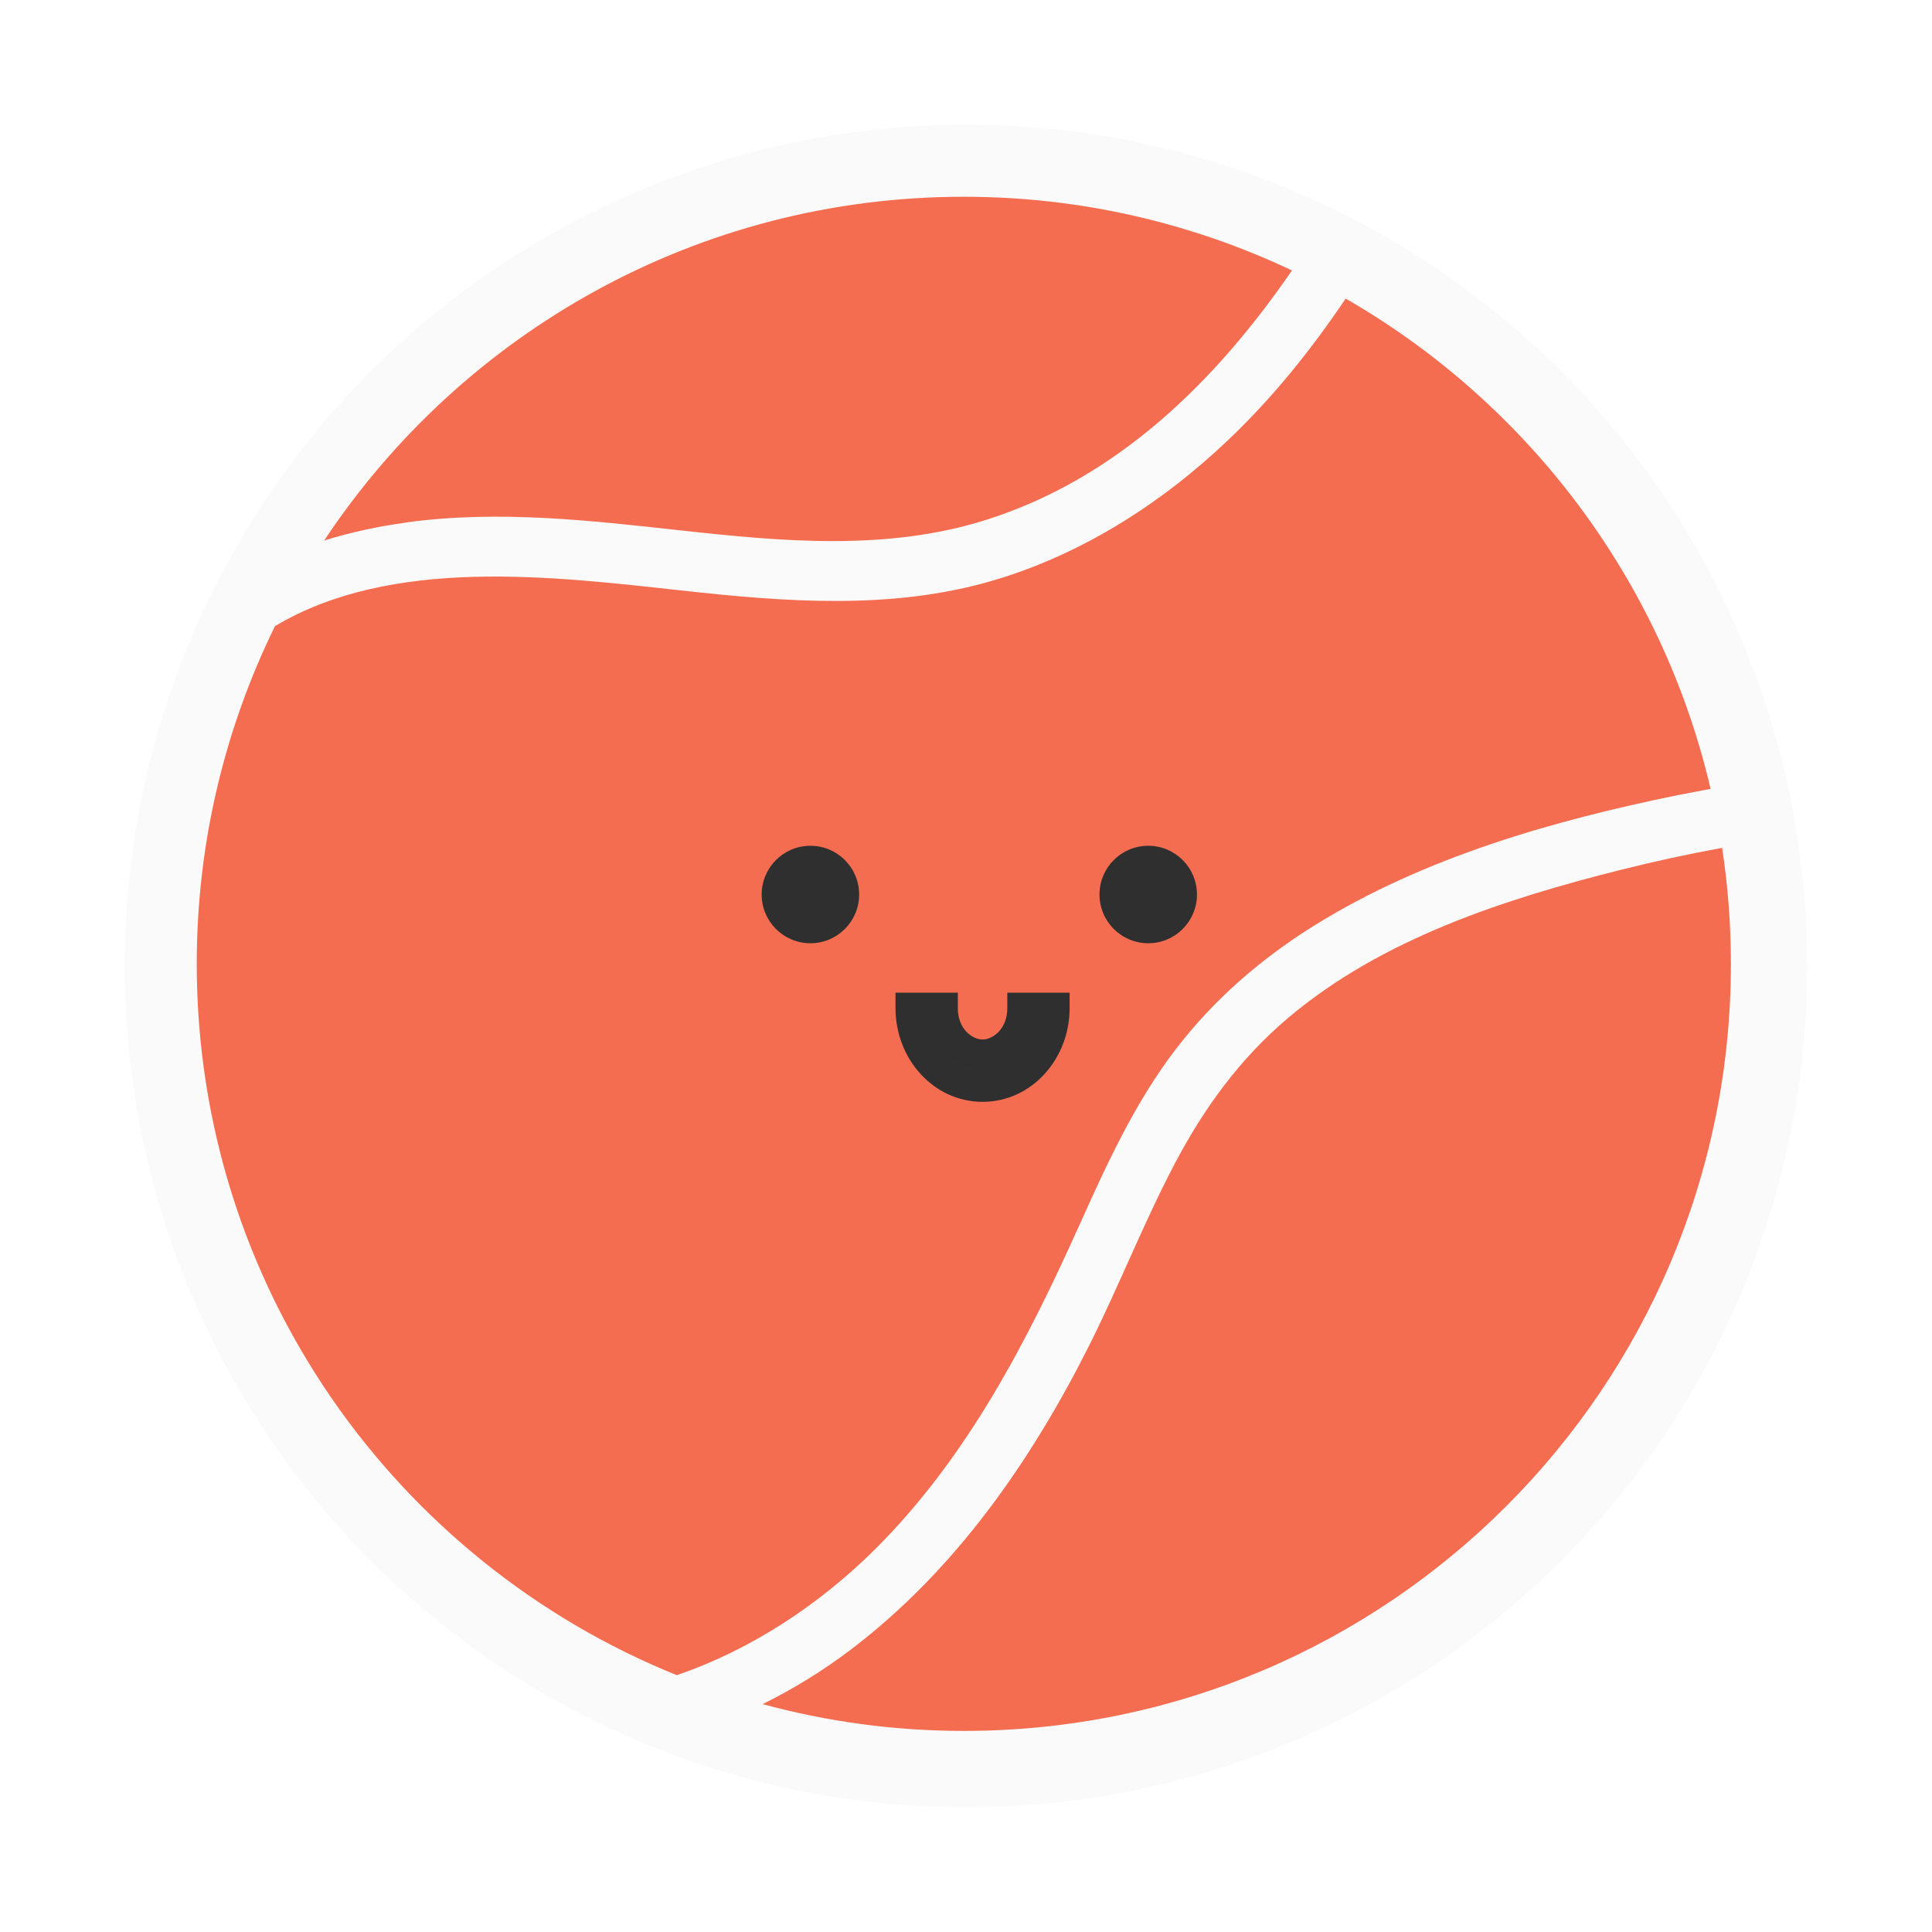 <svg width="62" height="62" viewBox="0 0 62 62" fill="none" xmlns="http://www.w3.org/2000/svg">
<g filter="url(#filter0_d_1500_1550)">
<rect width="54" height="54" transform="translate(4)"/>
<circle cx="31" cy="27" r="27" fill="#FAFAFA"/>
<path d="M28.084 45.716C31.05 42.761 32.967 39.039 34.664 35.259C35.532 33.327 36.423 31.386 37.715 29.693C38.945 28.081 40.477 26.754 42.201 25.686C45.703 23.514 49.838 22.334 53.846 21.516C54.197 21.447 54.544 21.381 54.895 21.315C53.325 14.592 49.009 8.934 43.184 5.582C42.081 7.221 40.843 8.764 39.408 10.126C37.271 12.159 34.706 13.794 31.864 14.631C28.601 15.588 25.179 15.314 21.851 14.947C17.696 14.492 12.57 13.86 8.825 16.093C7.22 19.364 6.314 23.04 6.314 26.931C6.314 37.269 12.69 46.113 21.719 49.758C24.115 48.94 26.317 47.474 28.084 45.716Z" fill="#F56D50"/>
<path d="M13.026 12.767C15.98 12.362 18.904 12.698 21.851 13.022C25.114 13.381 28.47 13.689 31.652 12.682C35.856 11.348 39.007 8.247 41.461 4.679C38.267 3.167 34.699 2.314 30.93 2.314C22.356 2.314 14.812 6.7 10.403 13.346C11.259 13.08 12.139 12.891 13.026 12.771V12.767Z" fill="#F56D50"/>
<path d="M52.056 23.903C48.295 24.848 44.357 26.117 41.345 28.659C39.794 29.967 38.637 31.56 37.696 33.349C36.701 35.243 35.922 37.241 34.965 39.154C33.098 42.877 30.664 46.383 27.32 48.925C26.429 49.603 25.473 50.194 24.474 50.687C26.533 51.247 28.693 51.547 30.93 51.547C44.523 51.547 55.547 40.528 55.547 26.931C55.547 25.666 55.45 24.424 55.265 23.209C54.185 23.406 53.117 23.637 52.06 23.903H52.056Z" fill="#F56D50"/>
<circle cx="26.007" cy="24.706" r="1.564" fill="#2F2F2F"/>
<circle cx="36.848" cy="24.706" r="1.564" fill="#2F2F2F"/>
<path d="M29.238 28.356V27.856H28.738L28.738 28.356L29.238 28.356ZM33.825 28.356H34.325V27.856H33.825V28.356ZM32.825 28.356V27.856H32.325V28.356H32.825ZM30.238 28.356H30.738V27.856H30.238V28.356ZM28.738 28.356C28.738 28.357 28.738 28.357 28.738 28.357H29.738C29.738 28.357 29.738 28.357 29.738 28.357L28.738 28.356ZM28.738 28.357C28.738 29.974 29.949 31.359 31.532 31.359V30.359C30.581 30.359 29.738 29.505 29.738 28.357H28.738ZM31.532 31.359C33.114 31.359 34.325 29.974 34.325 28.357H33.325C33.325 29.505 32.482 30.359 31.532 30.359V31.359ZM34.325 28.357C34.325 28.357 34.325 28.357 34.325 28.357C34.325 28.357 34.325 28.357 34.325 28.357C34.325 28.357 34.325 28.357 34.325 28.357C34.325 28.357 34.325 28.357 34.325 28.357C34.325 28.357 34.325 28.357 34.325 28.357C34.325 28.357 34.325 28.357 34.325 28.357C34.325 28.357 34.325 28.357 34.325 28.357C34.325 28.357 34.325 28.357 34.325 28.357C34.325 28.357 34.325 28.357 34.325 28.357C34.325 28.357 34.325 28.357 34.325 28.357C34.325 28.357 34.325 28.357 34.325 28.357C34.325 28.357 34.325 28.357 34.325 28.357C34.325 28.357 34.325 28.357 34.325 28.357C34.325 28.357 34.325 28.357 34.325 28.357C34.325 28.357 34.325 28.357 34.325 28.357C34.325 28.357 34.325 28.357 34.325 28.357C34.325 28.357 34.325 28.357 34.325 28.357C34.325 28.357 34.325 28.357 34.325 28.357C34.325 28.357 34.325 28.357 34.325 28.357C34.325 28.357 34.325 28.357 34.325 28.357C34.325 28.357 34.325 28.357 34.325 28.357C34.325 28.357 34.325 28.357 34.325 28.357C34.325 28.357 34.325 28.357 34.325 28.357C34.325 28.357 34.325 28.357 34.325 28.357C34.325 28.357 34.325 28.357 34.325 28.357C34.325 28.357 34.325 28.357 34.325 28.357C34.325 28.357 34.325 28.357 34.325 28.357C34.325 28.357 34.325 28.357 34.325 28.357C34.325 28.357 34.325 28.357 34.325 28.357C34.325 28.357 34.325 28.357 34.325 28.357C34.325 28.357 34.325 28.357 34.325 28.357C34.325 28.357 34.325 28.357 34.325 28.357C34.325 28.357 34.325 28.357 34.325 28.357C34.325 28.357 34.325 28.357 34.325 28.357C34.325 28.357 34.325 28.357 34.325 28.357C34.325 28.357 34.325 28.357 34.325 28.357C34.325 28.357 34.325 28.357 34.325 28.357C34.325 28.357 34.325 28.357 34.325 28.357C34.325 28.357 34.325 28.357 34.325 28.357C34.325 28.357 34.325 28.357 34.325 28.357C34.325 28.357 34.325 28.357 34.325 28.357C34.325 28.357 34.325 28.357 34.325 28.357C34.325 28.357 34.325 28.357 34.325 28.357C34.325 28.357 34.325 28.357 34.325 28.357C34.325 28.357 34.325 28.357 34.325 28.357C34.325 28.357 34.325 28.357 34.325 28.357C34.325 28.357 34.325 28.357 34.325 28.357C34.325 28.357 34.325 28.357 34.325 28.357C34.325 28.357 34.325 28.357 34.325 28.357C34.325 28.357 34.325 28.357 34.325 28.357C34.325 28.357 34.325 28.357 34.325 28.357C34.325 28.357 34.325 28.357 34.325 28.357C34.325 28.357 34.325 28.357 34.325 28.357C34.325 28.357 34.325 28.357 34.325 28.357C34.325 28.357 34.325 28.357 34.325 28.357C34.325 28.357 34.325 28.357 34.325 28.357C34.325 28.357 34.325 28.357 34.325 28.357C34.325 28.357 34.325 28.357 34.325 28.357C34.325 28.357 34.325 28.357 34.325 28.357C34.325 28.357 34.325 28.357 34.325 28.357C34.325 28.357 34.325 28.357 34.325 28.357C34.325 28.357 34.325 28.357 34.325 28.357C34.325 28.357 34.325 28.357 34.325 28.357C34.325 28.357 34.325 28.357 34.325 28.357C34.325 28.357 34.325 28.357 34.325 28.357C34.325 28.357 34.325 28.357 34.325 28.357C34.325 28.357 34.325 28.357 34.325 28.357C34.325 28.357 34.325 28.357 34.325 28.357C34.325 28.357 34.325 28.357 34.325 28.357C34.325 28.357 34.325 28.357 34.325 28.357C34.325 28.357 34.325 28.357 34.325 28.357C34.325 28.357 34.325 28.357 34.325 28.357C34.325 28.357 34.325 28.357 34.325 28.357C34.325 28.357 34.325 28.357 34.325 28.357C34.325 28.357 34.325 28.357 34.325 28.357C34.325 28.357 34.325 28.357 34.325 28.357C34.325 28.357 34.325 28.357 34.325 28.357C34.325 28.357 34.325 28.357 34.325 28.357C34.325 28.357 34.325 28.357 34.325 28.357C34.325 28.357 34.325 28.357 34.325 28.357C34.325 28.357 34.325 28.357 34.325 28.357C34.325 28.357 34.325 28.357 34.325 28.357C34.325 28.357 34.325 28.357 34.325 28.357C34.325 28.357 34.325 28.357 34.325 28.357C34.325 28.357 34.325 28.357 34.325 28.357C34.325 28.357 34.325 28.357 34.325 28.357C34.325 28.357 34.325 28.357 34.325 28.357C34.325 28.357 34.325 28.357 34.325 28.357C34.325 28.357 34.325 28.357 34.325 28.357C34.325 28.357 34.325 28.357 34.325 28.357C34.325 28.357 34.325 28.357 34.325 28.357C34.325 28.357 34.325 28.357 34.325 28.357C34.325 28.357 34.325 28.357 34.325 28.357C34.325 28.357 34.325 28.357 34.325 28.357C34.325 28.357 34.325 28.357 34.325 28.357C34.325 28.357 34.325 28.357 34.325 28.357C34.325 28.357 34.325 28.357 34.325 28.357C34.325 28.357 34.325 28.357 34.325 28.357C34.325 28.357 34.325 28.357 34.325 28.357C34.325 28.357 34.325 28.357 34.325 28.357C34.325 28.357 34.325 28.357 34.325 28.357C34.325 28.357 34.325 28.357 34.325 28.357C34.325 28.357 34.325 28.357 34.325 28.357C34.325 28.357 34.325 28.357 34.325 28.357C34.325 28.357 34.325 28.357 34.325 28.357C34.325 28.357 34.325 28.357 34.325 28.357C34.325 28.357 34.325 28.357 34.325 28.357C34.325 28.357 34.325 28.357 34.325 28.357C34.325 28.357 34.325 28.357 34.325 28.357C34.325 28.357 34.325 28.357 34.325 28.357C34.325 28.357 34.325 28.357 34.325 28.357C34.325 28.357 34.325 28.357 34.325 28.357C34.325 28.357 34.325 28.357 34.325 28.357C34.325 28.357 34.325 28.357 34.325 28.357C34.325 28.357 34.325 28.357 34.325 28.357C34.325 28.357 34.325 28.357 34.325 28.357C34.325 28.357 34.325 28.357 34.325 28.357C34.325 28.357 34.325 28.357 34.325 28.357C34.325 28.357 34.325 28.357 34.325 28.357C34.325 28.357 34.325 28.357 34.325 28.357C34.325 28.357 34.325 28.357 34.325 28.357C34.325 28.357 34.325 28.357 34.325 28.357C34.325 28.357 34.325 28.357 34.325 28.357C34.325 28.357 34.325 28.357 34.325 28.357C34.325 28.357 34.325 28.357 34.325 28.357C34.325 28.357 34.325 28.357 34.325 28.357C34.325 28.357 34.325 28.357 34.325 28.357C34.325 28.357 34.325 28.357 34.325 28.357C34.325 28.357 34.325 28.357 34.325 28.357C34.325 28.357 34.325 28.357 34.325 28.357C34.325 28.357 34.325 28.357 34.325 28.357C34.325 28.357 34.325 28.357 34.325 28.357C34.325 28.357 34.325 28.357 34.325 28.357C34.325 28.357 34.325 28.357 34.325 28.357C34.325 28.357 34.325 28.357 34.325 28.357C34.325 28.357 34.325 28.357 34.325 28.357C34.325 28.357 34.325 28.357 34.325 28.357C34.325 28.357 34.325 28.357 34.325 28.357C34.325 28.357 34.325 28.357 34.325 28.357C34.325 28.357 34.325 28.357 34.325 28.357C34.325 28.357 34.325 28.357 34.325 28.357C34.325 28.357 34.325 28.357 34.325 28.357C34.325 28.357 34.325 28.357 34.325 28.357C34.325 28.357 34.325 28.357 34.325 28.357C34.325 28.357 34.325 28.357 34.325 28.357C34.325 28.357 34.325 28.357 34.325 28.357C34.325 28.357 34.325 28.357 34.325 28.357C34.325 28.357 34.325 28.357 34.325 28.357C34.325 28.357 34.325 28.357 34.325 28.357C34.325 28.357 34.325 28.357 34.325 28.357C34.325 28.357 34.325 28.357 34.325 28.357C34.325 28.357 34.325 28.357 34.325 28.357C34.325 28.357 34.325 28.357 34.325 28.357C34.325 28.357 34.325 28.357 34.325 28.357C34.325 28.357 34.325 28.357 34.325 28.357C34.325 28.357 34.325 28.357 34.325 28.357C34.325 28.357 34.325 28.357 34.325 28.357C34.325 28.357 34.325 28.357 34.325 28.357C34.325 28.357 34.325 28.357 34.325 28.357C34.325 28.357 34.325 28.357 34.325 28.357C34.325 28.357 34.325 28.357 34.325 28.357C34.325 28.357 34.325 28.357 34.325 28.357C34.325 28.357 34.325 28.357 34.325 28.357C34.325 28.357 34.325 28.357 34.325 28.357C34.325 28.357 34.325 28.357 34.325 28.357C34.325 28.357 34.325 28.357 34.325 28.357C34.325 28.357 34.325 28.357 34.325 28.357C34.325 28.357 34.325 28.357 34.325 28.357C34.325 28.357 34.325 28.357 34.325 28.357C34.325 28.357 34.325 28.357 34.325 28.357C34.325 28.357 34.325 28.357 34.325 28.357C34.325 28.357 34.325 28.357 34.325 28.357C34.325 28.357 34.325 28.357 34.325 28.357C34.325 28.357 34.325 28.357 34.325 28.357C34.325 28.357 34.325 28.357 34.325 28.357C34.325 28.357 34.325 28.357 34.325 28.357C34.325 28.357 34.325 28.357 34.325 28.357C34.325 28.357 34.325 28.357 34.325 28.357C34.325 28.357 34.325 28.357 34.325 28.357C34.325 28.357 34.325 28.357 34.325 28.357C34.325 28.357 34.325 28.357 34.325 28.357C34.325 28.357 34.325 28.357 34.325 28.357C34.325 28.357 34.325 28.357 34.325 28.357C34.325 28.357 34.325 28.357 34.325 28.357C34.325 28.357 34.325 28.357 34.325 28.357C34.325 28.357 34.325 28.357 34.325 28.357C34.325 28.357 34.325 28.357 34.325 28.357C34.325 28.357 34.325 28.357 34.325 28.357C34.325 28.357 34.325 28.357 34.325 28.357C34.325 28.357 34.325 28.357 34.325 28.357C34.325 28.357 34.325 28.357 34.325 28.357C34.325 28.357 34.325 28.357 34.325 28.357C34.325 28.357 34.325 28.357 34.325 28.357C34.325 28.357 34.325 28.357 34.325 28.357C34.325 28.357 34.325 28.357 34.325 28.357C34.325 28.357 34.325 28.357 34.325 28.357C34.325 28.357 34.325 28.357 34.325 28.357C34.325 28.357 34.325 28.357 34.325 28.357C34.325 28.357 34.325 28.357 34.325 28.357C34.325 28.357 34.325 28.357 34.325 28.357C34.325 28.357 34.325 28.357 34.325 28.357C34.325 28.357 34.325 28.357 34.325 28.357C34.325 28.357 34.325 28.357 34.325 28.357C34.325 28.357 34.325 28.357 34.325 28.357C34.325 28.357 34.325 28.357 34.325 28.357C34.325 28.357 34.325 28.357 34.325 28.357C34.325 28.357 34.325 28.357 34.325 28.357C34.325 28.357 34.325 28.357 34.325 28.357C34.325 28.357 34.325 28.357 34.325 28.357C34.325 28.357 34.325 28.357 34.325 28.357C34.325 28.357 34.325 28.357 34.325 28.357C34.325 28.357 34.325 28.357 34.325 28.357C34.325 28.357 34.325 28.357 34.325 28.357C34.325 28.357 34.325 28.357 34.325 28.357C34.325 28.357 34.325 28.357 34.325 28.357C34.325 28.357 34.325 28.357 34.325 28.357C34.325 28.357 34.325 28.357 34.325 28.357C34.325 28.357 34.325 28.357 34.325 28.357C34.325 28.357 34.325 28.357 34.325 28.357C34.325 28.357 34.325 28.357 34.325 28.357C34.325 28.357 34.325 28.357 34.325 28.357C34.325 28.357 34.325 28.357 34.325 28.357C34.325 28.357 34.325 28.357 34.325 28.357C34.325 28.357 34.325 28.357 34.325 28.357C34.325 28.357 34.325 28.357 34.325 28.357C34.325 28.357 34.325 28.357 34.325 28.357C34.325 28.357 34.325 28.357 34.325 28.357C34.325 28.357 34.325 28.357 34.325 28.357C34.325 28.357 34.325 28.357 34.325 28.357C34.325 28.357 34.325 28.357 34.325 28.357C34.325 28.357 34.325 28.357 34.325 28.357C34.325 28.357 34.325 28.357 34.325 28.357C34.325 28.357 34.325 28.357 34.325 28.357C34.325 28.357 34.325 28.357 34.325 28.357C34.325 28.357 34.325 28.357 34.325 28.357C34.325 28.357 34.325 28.357 34.325 28.357C34.325 28.357 34.325 28.357 34.325 28.357C34.325 28.357 34.325 28.357 34.325 28.357C34.325 28.357 34.325 28.357 34.325 28.357C34.325 28.357 34.325 28.357 34.325 28.357C34.325 28.357 34.325 28.357 34.325 28.357C34.325 28.357 34.325 28.357 34.325 28.357C34.325 28.357 34.325 28.357 34.325 28.357C34.325 28.357 34.325 28.357 34.325 28.357C34.325 28.357 34.325 28.357 34.325 28.357C34.325 28.357 34.325 28.357 34.325 28.357C34.325 28.357 34.325 28.357 34.325 28.357C34.325 28.357 34.325 28.357 34.325 28.357C34.325 28.357 34.325 28.357 34.325 28.357C34.325 28.357 34.325 28.357 34.325 28.357C34.325 28.357 34.325 28.357 34.325 28.357C34.325 28.357 34.325 28.357 34.325 28.357C34.325 28.357 34.325 28.357 34.325 28.357C34.325 28.357 34.325 28.357 34.325 28.357C34.325 28.357 34.325 28.357 34.325 28.357C34.325 28.357 34.325 28.357 34.325 28.357C34.325 28.357 34.325 28.357 34.325 28.357C34.325 28.357 34.325 28.357 34.325 28.357C34.325 28.357 34.325 28.357 34.325 28.357C34.325 28.357 34.325 28.357 34.325 28.357C34.325 28.357 34.325 28.357 34.325 28.357C34.325 28.357 34.325 28.357 34.325 28.357C34.325 28.357 34.325 28.357 34.325 28.357C34.325 28.357 34.325 28.357 34.325 28.357C34.325 28.357 34.325 28.357 34.325 28.357C34.325 28.357 34.325 28.357 34.325 28.357C34.325 28.357 34.325 28.357 34.325 28.357C34.325 28.357 34.325 28.357 34.325 28.357C34.325 28.357 34.325 28.357 34.325 28.357C34.325 28.357 34.325 28.357 34.325 28.357C34.325 28.357 34.325 28.357 34.325 28.357C34.325 28.357 34.325 28.357 34.325 28.357C34.325 28.357 34.325 28.357 34.325 28.357C34.325 28.357 34.325 28.357 34.325 28.357C34.325 28.357 34.325 28.357 34.325 28.357C34.325 28.357 34.325 28.357 34.325 28.357C34.325 28.357 34.325 28.357 34.325 28.357C34.325 28.357 34.325 28.357 34.325 28.357C34.325 28.357 34.325 28.357 34.325 28.357C34.325 28.357 34.325 28.357 34.325 28.357C34.325 28.357 34.325 28.357 34.325 28.357C34.325 28.357 34.325 28.357 34.325 28.357C34.325 28.357 34.325 28.357 34.325 28.357C34.325 28.357 34.325 28.357 34.325 28.357C34.325 28.357 34.325 28.357 34.325 28.357C34.325 28.357 34.325 28.357 34.325 28.357C34.325 28.357 34.325 28.357 34.325 28.357C34.325 28.357 34.325 28.357 34.325 28.357C34.325 28.357 34.325 28.357 34.325 28.357C34.325 28.357 34.325 28.357 34.325 28.357C34.325 28.357 34.325 28.357 34.325 28.357C34.325 28.357 34.325 28.357 34.325 28.357C34.325 28.357 34.325 28.357 34.325 28.357C34.325 28.357 34.325 28.357 34.325 28.357C34.325 28.357 34.325 28.357 34.325 28.357C34.325 28.357 34.325 28.357 34.325 28.357C34.325 28.357 34.325 28.357 34.325 28.357C34.325 28.357 34.325 28.357 34.325 28.357C34.325 28.357 34.325 28.357 34.325 28.357C34.325 28.357 34.325 28.357 34.325 28.357C34.325 28.357 34.325 28.357 34.325 28.357C34.325 28.357 34.325 28.357 34.325 28.357C34.325 28.357 34.325 28.357 34.325 28.357C34.325 28.357 34.325 28.357 34.325 28.357C34.325 28.357 34.325 28.357 34.325 28.357C34.325 28.357 34.325 28.357 34.325 28.357C34.325 28.357 34.325 28.357 34.325 28.357C34.325 28.357 34.325 28.357 34.325 28.357C34.325 28.357 34.325 28.357 34.325 28.357C34.325 28.357 34.325 28.357 34.325 28.357C34.325 28.357 34.325 28.357 34.325 28.357C34.325 28.357 34.325 28.357 34.325 28.357C34.325 28.357 34.325 28.357 34.325 28.357C34.325 28.357 34.325 28.357 34.325 28.357C34.325 28.357 34.325 28.357 34.325 28.357C34.325 28.357 34.325 28.357 34.325 28.357C34.325 28.357 34.325 28.357 34.325 28.357C34.325 28.357 34.325 28.357 34.325 28.357C34.325 28.357 34.325 28.357 34.325 28.357C34.325 28.357 34.325 28.357 34.325 28.357C34.325 28.357 34.325 28.357 34.325 28.357C34.325 28.357 34.325 28.357 34.325 28.357C34.325 28.357 34.325 28.357 34.325 28.357C34.325 28.357 34.325 28.357 34.325 28.357C34.325 28.357 34.325 28.357 34.325 28.357C34.325 28.357 34.325 28.357 34.325 28.357C34.325 28.357 34.325 28.357 34.325 28.357C34.325 28.357 34.325 28.357 34.325 28.357C34.325 28.357 34.325 28.357 34.325 28.357C34.325 28.357 34.325 28.357 34.325 28.357C34.325 28.357 34.325 28.357 34.325 28.357C34.325 28.357 34.325 28.357 34.325 28.357C34.325 28.357 34.325 28.357 34.325 28.357C34.325 28.357 34.325 28.357 34.325 28.357C34.325 28.357 34.325 28.357 34.325 28.357C34.325 28.357 34.325 28.357 34.325 28.357C34.325 28.357 34.325 28.357 34.325 28.357C34.325 28.357 34.325 28.357 34.325 28.357C34.325 28.357 34.325 28.357 34.325 28.357C34.325 28.357 34.325 28.357 34.325 28.357C34.325 28.357 34.325 28.357 34.325 28.357C34.325 28.357 34.325 28.357 34.325 28.357C34.325 28.357 34.325 28.357 34.325 28.357C34.325 28.357 34.325 28.357 34.325 28.357C34.325 28.357 34.325 28.357 34.325 28.357C34.325 28.357 34.325 28.357 34.325 28.357C34.325 28.357 34.325 28.357 34.325 28.357C34.325 28.357 34.325 28.357 34.325 28.357C34.325 28.357 34.325 28.357 34.325 28.357C34.325 28.357 34.325 28.357 34.325 28.357C34.325 28.357 34.325 28.357 34.325 28.357C34.325 28.357 34.325 28.357 34.325 28.357C34.325 28.357 34.325 28.357 34.325 28.357C34.325 28.357 34.325 28.357 34.325 28.357C34.325 28.357 34.325 28.357 34.325 28.357C34.325 28.357 34.325 28.357 34.325 28.357C34.325 28.357 34.325 28.357 34.325 28.357C34.325 28.357 34.325 28.357 34.325 28.357C34.325 28.357 34.325 28.357 34.325 28.357C34.325 28.357 34.325 28.357 34.325 28.357C34.325 28.357 34.325 28.357 34.325 28.357C34.325 28.357 34.325 28.357 34.325 28.357C34.325 28.357 34.325 28.357 34.325 28.357C34.325 28.357 34.325 28.357 34.325 28.357C34.325 28.357 34.325 28.357 34.325 28.357C34.325 28.357 34.325 28.357 34.325 28.357C34.325 28.357 34.325 28.357 34.325 28.357C34.325 28.357 34.325 28.357 34.325 28.357C34.325 28.357 34.325 28.357 34.325 28.357C34.325 28.357 34.325 28.357 34.325 28.357C34.325 28.357 34.325 28.357 34.325 28.357C34.325 28.357 34.325 28.357 34.325 28.357C34.325 28.357 34.325 28.357 34.325 28.357C34.325 28.357 34.325 28.357 34.325 28.357C34.325 28.357 34.325 28.357 34.325 28.357C34.325 28.357 34.325 28.357 34.325 28.357C34.325 28.357 34.325 28.357 34.325 28.357C34.325 28.357 34.325 28.357 34.325 28.357C34.325 28.357 34.325 28.357 34.325 28.357C34.325 28.357 34.325 28.357 34.325 28.357C34.325 28.357 34.325 28.357 34.325 28.357C34.325 28.357 34.325 28.357 34.325 28.357C34.325 28.357 34.325 28.357 34.325 28.357C34.325 28.357 34.325 28.357 34.325 28.357C34.325 28.357 34.325 28.357 34.325 28.357C34.325 28.357 34.325 28.357 34.325 28.357C34.325 28.357 34.325 28.357 34.325 28.357C34.325 28.357 34.325 28.357 34.325 28.357C34.325 28.357 34.325 28.357 34.325 28.357C34.325 28.357 34.325 28.357 34.325 28.357C34.325 28.357 34.325 28.357 34.325 28.357C34.325 28.357 34.325 28.357 34.325 28.357C34.325 28.357 34.325 28.357 34.325 28.357C34.325 28.357 34.325 28.357 34.325 28.357C34.325 28.357 34.325 28.357 34.325 28.357C34.325 28.357 34.325 28.357 34.325 28.357C34.325 28.357 34.325 28.357 34.325 28.357C34.325 28.357 34.325 28.357 34.325 28.357C34.325 28.357 34.325 28.357 34.325 28.357C34.325 28.357 34.325 28.357 34.325 28.357C34.325 28.357 34.325 28.357 34.325 28.357C34.325 28.357 34.325 28.357 34.325 28.357C34.325 28.357 34.325 28.357 34.325 28.357C34.325 28.357 34.325 28.357 34.325 28.357C34.325 28.357 34.325 28.357 34.325 28.357C34.325 28.357 34.325 28.357 34.325 28.357C34.325 28.357 34.325 28.357 34.325 28.357C34.325 28.357 34.325 28.357 34.325 28.357C34.325 28.357 34.325 28.357 34.325 28.357C34.325 28.357 34.325 28.357 34.325 28.357C34.325 28.357 34.325 28.357 34.325 28.357C34.325 28.357 34.325 28.357 34.325 28.357C34.325 28.357 34.325 28.357 34.325 28.357C34.325 28.357 34.325 28.357 34.325 28.357C34.325 28.357 34.325 28.357 34.325 28.357C34.325 28.357 34.325 28.357 34.325 28.357C34.325 28.357 34.325 28.357 34.325 28.357C34.325 28.357 34.325 28.357 34.325 28.357C34.325 28.357 34.325 28.357 34.325 28.357C34.325 28.357 34.325 28.357 34.325 28.357C34.325 28.357 34.325 28.357 34.325 28.357C34.325 28.357 34.325 28.357 34.325 28.357C34.325 28.357 34.325 28.357 34.325 28.357C34.325 28.357 34.325 28.357 34.325 28.357C34.325 28.357 34.325 28.357 34.325 28.357C34.325 28.357 34.325 28.357 34.325 28.357C34.325 28.357 34.325 28.357 34.325 28.357C34.325 28.357 34.325 28.357 34.325 28.357C34.325 28.357 34.325 28.357 34.325 28.357C34.325 28.357 34.325 28.357 34.325 28.357C34.325 28.357 34.325 28.357 34.325 28.357C34.325 28.357 34.325 28.357 34.325 28.357C34.325 28.357 34.325 28.357 34.325 28.357C34.325 28.357 34.325 28.357 34.325 28.357C34.325 28.357 34.325 28.357 34.325 28.357C34.325 28.357 34.325 28.357 34.325 28.357C34.325 28.357 34.325 28.357 34.325 28.357C34.325 28.357 34.325 28.357 34.325 28.357C34.325 28.357 34.325 28.357 34.325 28.357C34.325 28.357 34.325 28.357 34.325 28.357C34.325 28.357 34.325 28.357 34.325 28.357C34.325 28.357 34.325 28.357 34.325 28.357C34.325 28.357 34.325 28.357 34.325 28.357C34.325 28.357 34.325 28.357 34.325 28.357C34.325 28.357 34.325 28.357 34.325 28.357C34.325 28.357 34.325 28.357 34.325 28.357C34.325 28.357 34.325 28.357 34.325 28.357C34.325 28.357 34.325 28.357 34.325 28.357C34.325 28.357 34.325 28.357 34.325 28.357C34.325 28.357 34.325 28.357 34.325 28.357C34.325 28.357 34.325 28.357 34.325 28.357C34.325 28.357 34.325 28.357 34.325 28.357C34.325 28.357 34.325 28.357 34.325 28.357C34.325 28.357 34.325 28.357 34.325 28.357C34.325 28.357 34.325 28.357 34.325 28.357C34.325 28.357 34.325 28.357 34.325 28.357C34.325 28.357 34.325 28.357 34.325 28.357C34.325 28.357 34.325 28.357 34.325 28.357C34.325 28.357 34.325 28.357 34.325 28.357C34.325 28.357 34.325 28.357 34.325 28.357C34.325 28.357 34.325 28.357 34.325 28.357C34.325 28.357 34.325 28.357 34.325 28.357C34.325 28.357 34.325 28.357 34.325 28.357C34.325 28.357 34.325 28.357 34.325 28.357C34.325 28.357 34.325 28.357 34.325 28.357C34.325 28.357 34.325 28.357 34.325 28.357C34.325 28.357 34.325 28.357 34.325 28.357C34.325 28.357 34.325 28.357 34.325 28.357C34.325 28.357 34.325 28.357 34.325 28.357C34.325 28.357 34.325 28.357 34.325 28.357C34.325 28.357 34.325 28.357 34.325 28.357C34.325 28.357 34.325 28.357 34.325 28.357C34.325 28.357 34.325 28.357 34.325 28.357C34.325 28.357 34.325 28.357 34.325 28.357C34.325 28.357 34.325 28.357 34.325 28.357C34.325 28.357 34.325 28.357 34.325 28.357C34.325 28.357 34.325 28.357 34.325 28.357C34.325 28.357 34.325 28.357 34.325 28.357C34.325 28.357 34.325 28.357 34.325 28.357C34.325 28.357 34.325 28.357 34.325 28.357C34.325 28.357 34.325 28.357 34.325 28.357C34.325 28.357 34.325 28.357 34.325 28.357C34.325 28.357 34.325 28.357 34.325 28.357C34.325 28.357 34.325 28.357 34.325 28.357C34.325 28.357 34.325 28.357 34.325 28.357C34.325 28.357 34.325 28.357 34.325 28.357C34.325 28.357 34.325 28.357 34.325 28.357C34.325 28.357 34.325 28.357 34.325 28.357C34.325 28.357 34.325 28.357 34.325 28.357C34.325 28.357 34.325 28.357 34.325 28.357C34.325 28.357 34.325 28.357 34.325 28.357C34.325 28.357 34.325 28.357 34.325 28.357C34.325 28.357 34.325 28.357 34.325 28.357C34.325 28.357 34.325 28.357 34.325 28.357C34.325 28.357 34.325 28.357 34.325 28.357C34.325 28.357 34.325 28.357 34.325 28.357C34.325 28.357 34.325 28.357 34.325 28.357C34.325 28.357 34.325 28.357 34.325 28.357C34.325 28.357 34.325 28.357 34.325 28.357C34.325 28.357 34.325 28.357 34.325 28.357C34.325 28.357 34.325 28.357 34.325 28.357C34.325 28.357 34.325 28.357 34.325 28.357C34.325 28.357 34.325 28.357 34.325 28.356C34.325 28.356 34.325 28.356 34.325 28.356C34.325 28.356 34.325 28.356 34.325 28.356C34.325 28.356 34.325 28.356 34.325 28.356C34.325 28.356 34.325 28.356 34.325 28.356C34.325 28.356 34.325 28.356 34.325 28.356C34.325 28.356 34.325 28.356 34.325 28.356C34.325 28.356 34.325 28.356 34.325 28.356C34.325 28.356 34.325 28.356 34.325 28.356C34.325 28.356 34.325 28.356 34.325 28.356H33.325C33.325 28.356 33.325 28.356 33.325 28.356C33.325 28.356 33.325 28.356 33.325 28.356C33.325 28.356 33.325 28.356 33.325 28.356C33.325 28.356 33.325 28.356 33.325 28.356C33.325 28.356 33.325 28.356 33.325 28.356C33.325 28.356 33.325 28.356 33.325 28.356C33.325 28.356 33.325 28.356 33.325 28.356C33.325 28.356 33.325 28.356 33.325 28.356C33.325 28.356 33.325 28.356 33.325 28.356C33.325 28.357 33.325 28.357 33.325 28.357C33.325 28.357 33.325 28.357 33.325 28.357C33.325 28.357 33.325 28.357 33.325 28.357C33.325 28.357 33.325 28.357 33.325 28.357C33.325 28.357 33.325 28.357 33.325 28.357C33.325 28.357 33.325 28.357 33.325 28.357C33.325 28.357 33.325 28.357 33.325 28.357C33.325 28.357 33.325 28.357 33.325 28.357C33.325 28.357 33.325 28.357 33.325 28.357C33.325 28.357 33.325 28.357 33.325 28.357C33.325 28.357 33.325 28.357 33.325 28.357C33.325 28.357 33.325 28.357 33.325 28.357C33.325 28.357 33.325 28.357 33.325 28.357C33.325 28.357 33.325 28.357 33.325 28.357C33.325 28.357 33.325 28.357 33.325 28.357C33.325 28.357 33.325 28.357 33.325 28.357C33.325 28.357 33.325 28.357 33.325 28.357C33.325 28.357 33.325 28.357 33.325 28.357C33.325 28.357 33.325 28.357 33.325 28.357C33.325 28.357 33.325 28.357 33.325 28.357C33.325 28.357 33.325 28.357 33.325 28.357C33.325 28.357 33.325 28.357 33.325 28.357C33.325 28.357 33.325 28.357 33.325 28.357C33.325 28.357 33.325 28.357 33.325 28.357C33.325 28.357 33.325 28.357 33.325 28.357C33.325 28.357 33.325 28.357 33.325 28.357C33.325 28.357 33.325 28.357 33.325 28.357C33.325 28.357 33.325 28.357 33.325 28.357C33.325 28.357 33.325 28.357 33.325 28.357C33.325 28.357 33.325 28.357 33.325 28.357C33.325 28.357 33.325 28.357 33.325 28.357C33.325 28.357 33.325 28.357 33.325 28.357C33.325 28.357 33.325 28.357 33.325 28.357C33.325 28.357 33.325 28.357 33.325 28.357C33.325 28.357 33.325 28.357 33.325 28.357C33.325 28.357 33.325 28.357 33.325 28.357C33.325 28.357 33.325 28.357 33.325 28.357C33.325 28.357 33.325 28.357 33.325 28.357C33.325 28.357 33.325 28.357 33.325 28.357C33.325 28.357 33.325 28.357 33.325 28.357C33.325 28.357 33.325 28.357 33.325 28.357C33.325 28.357 33.325 28.357 33.325 28.357C33.325 28.357 33.325 28.357 33.325 28.357C33.325 28.357 33.325 28.357 33.325 28.357C33.325 28.357 33.325 28.357 33.325 28.357C33.325 28.357 33.325 28.357 33.325 28.357C33.325 28.357 33.325 28.357 33.325 28.357C33.325 28.357 33.325 28.357 33.325 28.357C33.325 28.357 33.325 28.357 33.325 28.357C33.325 28.357 33.325 28.357 33.325 28.357C33.325 28.357 33.325 28.357 33.325 28.357C33.325 28.357 33.325 28.357 33.325 28.357C33.325 28.357 33.325 28.357 33.325 28.357C33.325 28.357 33.325 28.357 33.325 28.357C33.325 28.357 33.325 28.357 33.325 28.357C33.325 28.357 33.325 28.357 33.325 28.357C33.325 28.357 33.325 28.357 33.325 28.357C33.325 28.357 33.325 28.357 33.325 28.357C33.325 28.357 33.325 28.357 33.325 28.357C33.325 28.357 33.325 28.357 33.325 28.357C33.325 28.357 33.325 28.357 33.325 28.357C33.325 28.357 33.325 28.357 33.325 28.357C33.325 28.357 33.325 28.357 33.325 28.357C33.325 28.357 33.325 28.357 33.325 28.357C33.325 28.357 33.325 28.357 33.325 28.357C33.325 28.357 33.325 28.357 33.325 28.357C33.325 28.357 33.325 28.357 33.325 28.357C33.325 28.357 33.325 28.357 33.325 28.357C33.325 28.357 33.325 28.357 33.325 28.357C33.325 28.357 33.325 28.357 33.325 28.357C33.325 28.357 33.325 28.357 33.325 28.357C33.325 28.357 33.325 28.357 33.325 28.357C33.325 28.357 33.325 28.357 33.325 28.357C33.325 28.357 33.325 28.357 33.325 28.357C33.325 28.357 33.325 28.357 33.325 28.357C33.325 28.357 33.325 28.357 33.325 28.357C33.325 28.357 33.325 28.357 33.325 28.357C33.325 28.357 33.325 28.357 33.325 28.357C33.325 28.357 33.325 28.357 33.325 28.357C33.325 28.357 33.325 28.357 33.325 28.357C33.325 28.357 33.325 28.357 33.325 28.357C33.325 28.357 33.325 28.357 33.325 28.357C33.325 28.357 33.325 28.357 33.325 28.357C33.325 28.357 33.325 28.357 33.325 28.357C33.325 28.357 33.325 28.357 33.325 28.357C33.325 28.357 33.325 28.357 33.325 28.357C33.325 28.357 33.325 28.357 33.325 28.357C33.325 28.357 33.325 28.357 33.325 28.357C33.325 28.357 33.325 28.357 33.325 28.357C33.325 28.357 33.325 28.357 33.325 28.357C33.325 28.357 33.325 28.357 33.325 28.357C33.325 28.357 33.325 28.357 33.325 28.357C33.325 28.357 33.325 28.357 33.325 28.357C33.325 28.357 33.325 28.357 33.325 28.357C33.325 28.357 33.325 28.357 33.325 28.357C33.325 28.357 33.325 28.357 33.325 28.357C33.325 28.357 33.325 28.357 33.325 28.357C33.325 28.357 33.325 28.357 33.325 28.357C33.325 28.357 33.325 28.357 33.325 28.357C33.325 28.357 33.325 28.357 33.325 28.357C33.325 28.357 33.325 28.357 33.325 28.357C33.325 28.357 33.325 28.357 33.325 28.357C33.325 28.357 33.325 28.357 33.325 28.357C33.325 28.357 33.325 28.357 33.325 28.357C33.325 28.357 33.325 28.357 33.325 28.357C33.325 28.357 33.325 28.357 33.325 28.357C33.325 28.357 33.325 28.357 33.325 28.357C33.325 28.357 33.325 28.357 33.325 28.357C33.325 28.357 33.325 28.357 33.325 28.357C33.325 28.357 33.325 28.357 33.325 28.357C33.325 28.357 33.325 28.357 33.325 28.357C33.325 28.357 33.325 28.357 33.325 28.357C33.325 28.357 33.325 28.357 33.325 28.357C33.325 28.357 33.325 28.357 33.325 28.357C33.325 28.357 33.325 28.357 33.325 28.357C33.325 28.357 33.325 28.357 33.325 28.357C33.325 28.357 33.325 28.357 33.325 28.357C33.325 28.357 33.325 28.357 33.325 28.357C33.325 28.357 33.325 28.357 33.325 28.357C33.325 28.357 33.325 28.357 33.325 28.357C33.325 28.357 33.325 28.357 33.325 28.357C33.325 28.357 33.325 28.357 33.325 28.357C33.325 28.357 33.325 28.357 33.325 28.357C33.325 28.357 33.325 28.357 33.325 28.357C33.325 28.357 33.325 28.357 33.325 28.357C33.325 28.357 33.325 28.357 33.325 28.357C33.325 28.357 33.325 28.357 33.325 28.357C33.325 28.357 33.325 28.357 33.325 28.357C33.325 28.357 33.325 28.357 33.325 28.357C33.325 28.357 33.325 28.357 33.325 28.357C33.325 28.357 33.325 28.357 33.325 28.357C33.325 28.357 33.325 28.357 33.325 28.357C33.325 28.357 33.325 28.357 33.325 28.357C33.325 28.357 33.325 28.357 33.325 28.357C33.325 28.357 33.325 28.357 33.325 28.357C33.325 28.357 33.325 28.357 33.325 28.357C33.325 28.357 33.325 28.357 33.325 28.357C33.325 28.357 33.325 28.357 33.325 28.357C33.325 28.357 33.325 28.357 33.325 28.357C33.325 28.357 33.325 28.357 33.325 28.357C33.325 28.357 33.325 28.357 33.325 28.357C33.325 28.357 33.325 28.357 33.325 28.357C33.325 28.357 33.325 28.357 33.325 28.357C33.325 28.357 33.325 28.357 33.325 28.357C33.325 28.357 33.325 28.357 33.325 28.357C33.325 28.357 33.325 28.357 33.325 28.357C33.325 28.357 33.325 28.357 33.325 28.357C33.325 28.357 33.325 28.357 33.325 28.357C33.325 28.357 33.325 28.357 33.325 28.357C33.325 28.357 33.325 28.357 33.325 28.357C33.325 28.357 33.325 28.357 33.325 28.357C33.325 28.357 33.325 28.357 33.325 28.357C33.325 28.357 33.325 28.357 33.325 28.357C33.325 28.357 33.325 28.357 33.325 28.357C33.325 28.357 33.325 28.357 33.325 28.357C33.325 28.357 33.325 28.357 33.325 28.357C33.325 28.357 33.325 28.357 33.325 28.357C33.325 28.357 33.325 28.357 33.325 28.357C33.325 28.357 33.325 28.357 33.325 28.357C33.325 28.357 33.325 28.357 33.325 28.357C33.325 28.357 33.325 28.357 33.325 28.357C33.325 28.357 33.325 28.357 33.325 28.357C33.325 28.357 33.325 28.357 33.325 28.357C33.325 28.357 33.325 28.357 33.325 28.357C33.325 28.357 33.325 28.357 33.325 28.357C33.325 28.357 33.325 28.357 33.325 28.357C33.325 28.357 33.325 28.357 33.325 28.357C33.325 28.357 33.325 28.357 33.325 28.357C33.325 28.357 33.325 28.357 33.325 28.357C33.325 28.357 33.325 28.357 33.325 28.357C33.325 28.357 33.325 28.357 33.325 28.357C33.325 28.357 33.325 28.357 33.325 28.357C33.325 28.357 33.325 28.357 33.325 28.357C33.325 28.357 33.325 28.357 33.325 28.357C33.325 28.357 33.325 28.357 33.325 28.357C33.325 28.357 33.325 28.357 33.325 28.357C33.325 28.357 33.325 28.357 33.325 28.357C33.325 28.357 33.325 28.357 33.325 28.357C33.325 28.357 33.325 28.357 33.325 28.357C33.325 28.357 33.325 28.357 33.325 28.357C33.325 28.357 33.325 28.357 33.325 28.357C33.325 28.357 33.325 28.357 33.325 28.357C33.325 28.357 33.325 28.357 33.325 28.357C33.325 28.357 33.325 28.357 33.325 28.357C33.325 28.357 33.325 28.357 33.325 28.357C33.325 28.357 33.325 28.357 33.325 28.357C33.325 28.357 33.325 28.357 33.325 28.357C33.325 28.357 33.325 28.357 33.325 28.357C33.325 28.357 33.325 28.357 33.325 28.357C33.325 28.357 33.325 28.357 33.325 28.357C33.325 28.357 33.325 28.357 33.325 28.357C33.325 28.357 33.325 28.357 33.325 28.357C33.325 28.357 33.325 28.357 33.325 28.357C33.325 28.357 33.325 28.357 33.325 28.357C33.325 28.357 33.325 28.357 33.325 28.357C33.325 28.357 33.325 28.357 33.325 28.357C33.325 28.357 33.325 28.357 33.325 28.357C33.325 28.357 33.325 28.357 33.325 28.357C33.325 28.357 33.325 28.357 33.325 28.357C33.325 28.357 33.325 28.357 33.325 28.357C33.325 28.357 33.325 28.357 33.325 28.357C33.325 28.357 33.325 28.357 33.325 28.357C33.325 28.357 33.325 28.357 33.325 28.357C33.325 28.357 33.325 28.357 33.325 28.357C33.325 28.357 33.325 28.357 33.325 28.357C33.325 28.357 33.325 28.357 33.325 28.357C33.325 28.357 33.325 28.357 33.325 28.357C33.325 28.357 33.325 28.357 33.325 28.357C33.325 28.357 33.325 28.357 33.325 28.357C33.325 28.357 33.325 28.357 33.325 28.357C33.325 28.357 33.325 28.357 33.325 28.357C33.325 28.357 33.325 28.357 33.325 28.357C33.325 28.357 33.325 28.357 33.325 28.357C33.325 28.357 33.325 28.357 33.325 28.357C33.325 28.357 33.325 28.357 33.325 28.357C33.325 28.357 33.325 28.357 33.325 28.357C33.325 28.357 33.325 28.357 33.325 28.357C33.325 28.357 33.325 28.357 33.325 28.357C33.325 28.357 33.325 28.357 33.325 28.357C33.325 28.357 33.325 28.357 33.325 28.357C33.325 28.357 33.325 28.357 33.325 28.357C33.325 28.357 33.325 28.357 33.325 28.357C33.325 28.357 33.325 28.357 33.325 28.357C33.325 28.357 33.325 28.357 33.325 28.357C33.325 28.357 33.325 28.357 33.325 28.357C33.325 28.357 33.325 28.357 33.325 28.357C33.325 28.357 33.325 28.357 33.325 28.357C33.325 28.357 33.325 28.357 33.325 28.357C33.325 28.357 33.325 28.357 33.325 28.357C33.325 28.357 33.325 28.357 33.325 28.357C33.325 28.357 33.325 28.357 33.325 28.357C33.325 28.357 33.325 28.357 33.325 28.357C33.325 28.357 33.325 28.357 33.325 28.357C33.325 28.357 33.325 28.357 33.325 28.357C33.325 28.357 33.325 28.357 33.325 28.357C33.325 28.357 33.325 28.357 33.325 28.357C33.325 28.357 33.325 28.357 33.325 28.357C33.325 28.357 33.325 28.357 33.325 28.357C33.325 28.357 33.325 28.357 33.325 28.357C33.325 28.357 33.325 28.357 33.325 28.357C33.325 28.357 33.325 28.357 33.325 28.357C33.325 28.357 33.325 28.357 33.325 28.357C33.325 28.357 33.325 28.357 33.325 28.357C33.325 28.357 33.325 28.357 33.325 28.357C33.325 28.357 33.325 28.357 33.325 28.357C33.325 28.357 33.325 28.357 33.325 28.357C33.325 28.357 33.325 28.357 33.325 28.357C33.325 28.357 33.325 28.357 33.325 28.357C33.325 28.357 33.325 28.357 33.325 28.357C33.325 28.357 33.325 28.357 33.325 28.357C33.325 28.357 33.325 28.357 33.325 28.357C33.325 28.357 33.325 28.357 33.325 28.357C33.325 28.357 33.325 28.357 33.325 28.357C33.325 28.357 33.325 28.357 33.325 28.357C33.325 28.357 33.325 28.357 33.325 28.357C33.325 28.357 33.325 28.357 33.325 28.357C33.325 28.357 33.325 28.357 33.325 28.357C33.325 28.357 33.325 28.357 33.325 28.357C33.325 28.357 33.325 28.357 33.325 28.357C33.325 28.357 33.325 28.357 33.325 28.357C33.325 28.357 33.325 28.357 33.325 28.357C33.325 28.357 33.325 28.357 33.325 28.357C33.325 28.357 33.325 28.357 33.325 28.357C33.325 28.357 33.325 28.357 33.325 28.357C33.325 28.357 33.325 28.357 33.325 28.357C33.325 28.357 33.325 28.357 33.325 28.357C33.325 28.357 33.325 28.357 33.325 28.357C33.325 28.357 33.325 28.357 33.325 28.357C33.325 28.357 33.325 28.357 33.325 28.357C33.325 28.357 33.325 28.357 33.325 28.357C33.325 28.357 33.325 28.357 33.325 28.357C33.325 28.357 33.325 28.357 33.325 28.357C33.325 28.357 33.325 28.357 33.325 28.357C33.325 28.357 33.325 28.357 33.325 28.357C33.325 28.357 33.325 28.357 33.325 28.357C33.325 28.357 33.325 28.357 33.325 28.357C33.325 28.357 33.325 28.357 33.325 28.357C33.325 28.357 33.325 28.357 33.325 28.357C33.325 28.357 33.325 28.357 33.325 28.357C33.325 28.357 33.325 28.357 33.325 28.357C33.325 28.357 33.325 28.357 33.325 28.357C33.325 28.357 33.325 28.357 33.325 28.357C33.325 28.357 33.325 28.357 33.325 28.357C33.325 28.357 33.325 28.357 33.325 28.357C33.325 28.357 33.325 28.357 33.325 28.357C33.325 28.357 33.325 28.357 33.325 28.357C33.325 28.357 33.325 28.357 33.325 28.357C33.325 28.357 33.325 28.357 33.325 28.357C33.325 28.357 33.325 28.357 33.325 28.357C33.325 28.357 33.325 28.357 33.325 28.357C33.325 28.357 33.325 28.357 33.325 28.357C33.325 28.357 33.325 28.357 33.325 28.357C33.325 28.357 33.325 28.357 33.325 28.357C33.325 28.357 33.325 28.357 33.325 28.357C33.325 28.357 33.325 28.357 33.325 28.357C33.325 28.357 33.325 28.357 33.325 28.357C33.325 28.357 33.325 28.357 33.325 28.357C33.325 28.357 33.325 28.357 33.325 28.357C33.325 28.357 33.325 28.357 33.325 28.357C33.325 28.357 33.325 28.357 33.325 28.357C33.325 28.357 33.325 28.357 33.325 28.357C33.325 28.357 33.325 28.357 33.325 28.357C33.325 28.357 33.325 28.357 33.325 28.357C33.325 28.357 33.325 28.357 33.325 28.357C33.325 28.357 33.325 28.357 33.325 28.357C33.325 28.357 33.325 28.357 33.325 28.357C33.325 28.357 33.325 28.357 33.325 28.357C33.325 28.357 33.325 28.357 33.325 28.357C33.325 28.357 33.325 28.357 33.325 28.357C33.325 28.357 33.325 28.357 33.325 28.357C33.325 28.357 33.325 28.357 33.325 28.357C33.325 28.357 33.325 28.357 33.325 28.357C33.325 28.357 33.325 28.357 33.325 28.357C33.325 28.357 33.325 28.357 33.325 28.357C33.325 28.357 33.325 28.357 33.325 28.357C33.325 28.357 33.325 28.357 33.325 28.357C33.325 28.357 33.325 28.357 33.325 28.357C33.325 28.357 33.325 28.357 33.325 28.357C33.325 28.357 33.325 28.357 33.325 28.357C33.325 28.357 33.325 28.357 33.325 28.357C33.325 28.357 33.325 28.357 33.325 28.357C33.325 28.357 33.325 28.357 33.325 28.357C33.325 28.357 33.325 28.357 33.325 28.357C33.325 28.357 33.325 28.357 33.325 28.357C33.325 28.357 33.325 28.357 33.325 28.357C33.325 28.357 33.325 28.357 33.325 28.357C33.325 28.357 33.325 28.357 33.325 28.357C33.325 28.357 33.325 28.357 33.325 28.357C33.325 28.357 33.325 28.357 33.325 28.357C33.325 28.357 33.325 28.357 33.325 28.357C33.325 28.357 33.325 28.357 33.325 28.357C33.325 28.357 33.325 28.357 33.325 28.357C33.325 28.357 33.325 28.357 33.325 28.357C33.325 28.357 33.325 28.357 33.325 28.357C33.325 28.357 33.325 28.357 33.325 28.357C33.325 28.357 33.325 28.357 33.325 28.357C33.325 28.357 33.325 28.357 33.325 28.357C33.325 28.357 33.325 28.357 33.325 28.357C33.325 28.357 33.325 28.357 33.325 28.357C33.325 28.357 33.325 28.357 33.325 28.357C33.325 28.357 33.325 28.357 33.325 28.357C33.325 28.357 33.325 28.357 33.325 28.357C33.325 28.357 33.325 28.357 33.325 28.357C33.325 28.357 33.325 28.357 33.325 28.357C33.325 28.357 33.325 28.357 33.325 28.357C33.325 28.357 33.325 28.357 33.325 28.357C33.325 28.357 33.325 28.357 33.325 28.357C33.325 28.357 33.325 28.357 33.325 28.357C33.325 28.357 33.325 28.357 33.325 28.357C33.325 28.357 33.325 28.357 33.325 28.357C33.325 28.357 33.325 28.357 33.325 28.357C33.325 28.357 33.325 28.357 33.325 28.357C33.325 28.357 33.325 28.357 33.325 28.357C33.325 28.357 33.325 28.357 33.325 28.357C33.325 28.357 33.325 28.357 33.325 28.357C33.325 28.357 33.325 28.357 33.325 28.357C33.325 28.357 33.325 28.357 33.325 28.357C33.325 28.357 33.325 28.357 33.325 28.357C33.325 28.357 33.325 28.357 33.325 28.357C33.325 28.357 33.325 28.357 33.325 28.357C33.325 28.357 33.325 28.357 33.325 28.357C33.325 28.357 33.325 28.357 33.325 28.357C33.325 28.357 33.325 28.357 33.325 28.357C33.325 28.357 33.325 28.357 33.325 28.357C33.325 28.357 33.325 28.357 33.325 28.357C33.325 28.357 33.325 28.357 33.325 28.357C33.325 28.357 33.325 28.357 33.325 28.357C33.325 28.357 33.325 28.357 33.325 28.357C33.325 28.357 33.325 28.357 33.325 28.357C33.325 28.357 33.325 28.357 33.325 28.357C33.325 28.357 33.325 28.357 33.325 28.357C33.325 28.357 33.325 28.357 33.325 28.357C33.325 28.357 33.325 28.357 33.325 28.357C33.325 28.357 33.325 28.357 33.325 28.357C33.325 28.357 33.325 28.357 33.325 28.357C33.325 28.357 33.325 28.357 33.325 28.357C33.325 28.357 33.325 28.357 33.325 28.357C33.325 28.357 33.325 28.357 33.325 28.357C33.325 28.357 33.325 28.357 33.325 28.357C33.325 28.357 33.325 28.357 33.325 28.357C33.325 28.357 33.325 28.357 33.325 28.357C33.325 28.357 33.325 28.357 33.325 28.357C33.325 28.357 33.325 28.357 33.325 28.357C33.325 28.357 33.325 28.357 33.325 28.357C33.325 28.357 33.325 28.357 33.325 28.357C33.325 28.357 33.325 28.357 33.325 28.357C33.325 28.357 33.325 28.357 33.325 28.357C33.325 28.357 33.325 28.357 33.325 28.357C33.325 28.357 33.325 28.357 33.325 28.357C33.325 28.357 33.325 28.357 33.325 28.357C33.325 28.357 33.325 28.357 33.325 28.357C33.325 28.357 33.325 28.357 33.325 28.357C33.325 28.357 33.325 28.357 33.325 28.357C33.325 28.357 33.325 28.357 33.325 28.357C33.325 28.357 33.325 28.357 33.325 28.357C33.325 28.357 33.325 28.357 33.325 28.357C33.325 28.357 33.325 28.357 33.325 28.357C33.325 28.357 33.325 28.357 33.325 28.357C33.325 28.357 33.325 28.357 33.325 28.357C33.325 28.357 33.325 28.357 33.325 28.357C33.325 28.357 33.325 28.357 33.325 28.357C33.325 28.357 33.325 28.357 33.325 28.357C33.325 28.357 33.325 28.357 33.325 28.357C33.325 28.357 33.325 28.357 33.325 28.357C33.325 28.357 33.325 28.357 33.325 28.357C33.325 28.357 33.325 28.357 33.325 28.357C33.325 28.357 33.325 28.357 33.325 28.357C33.325 28.357 33.325 28.357 33.325 28.357C33.325 28.357 33.325 28.357 33.325 28.357C33.325 28.357 33.325 28.357 33.325 28.357C33.325 28.357 33.325 28.357 33.325 28.357C33.325 28.357 33.325 28.357 33.325 28.357C33.325 28.357 33.325 28.357 33.325 28.357C33.325 28.357 33.325 28.357 33.325 28.357C33.325 28.357 33.325 28.357 33.325 28.357C33.325 28.357 33.325 28.357 33.325 28.357C33.325 28.357 33.325 28.357 33.325 28.357C33.325 28.357 33.325 28.357 33.325 28.357C33.325 28.357 33.325 28.357 33.325 28.357C33.325 28.357 33.325 28.357 33.325 28.357C33.325 28.357 33.325 28.357 33.325 28.357C33.325 28.357 33.325 28.357 33.325 28.357C33.325 28.357 33.325 28.357 33.325 28.357C33.325 28.357 33.325 28.357 33.325 28.357C33.325 28.357 33.325 28.357 33.325 28.357C33.325 28.357 33.325 28.357 33.325 28.357C33.325 28.357 33.325 28.357 33.325 28.357C33.325 28.357 33.325 28.357 33.325 28.357C33.325 28.357 33.325 28.357 33.325 28.357C33.325 28.357 33.325 28.357 33.325 28.357C33.325 28.357 33.325 28.357 33.325 28.357C33.325 28.357 33.325 28.357 33.325 28.357C33.325 28.357 33.325 28.357 33.325 28.357C33.325 28.357 33.325 28.357 33.325 28.357C33.325 28.357 33.325 28.357 33.325 28.357C33.325 28.357 33.325 28.357 33.325 28.357C33.325 28.357 33.325 28.357 33.325 28.357C33.325 28.357 33.325 28.357 33.325 28.357C33.325 28.357 33.325 28.357 33.325 28.357C33.325 28.357 33.325 28.357 33.325 28.357C33.325 28.357 33.325 28.357 33.325 28.357C33.325 28.357 33.325 28.357 33.325 28.357C33.325 28.357 33.325 28.357 33.325 28.357C33.325 28.357 33.325 28.357 33.325 28.357C33.325 28.357 33.325 28.357 33.325 28.357C33.325 28.357 33.325 28.357 33.325 28.357C33.325 28.357 33.325 28.357 33.325 28.357C33.325 28.357 33.325 28.357 33.325 28.357C33.325 28.357 33.325 28.357 33.325 28.357C33.325 28.357 33.325 28.357 33.325 28.357C33.325 28.357 33.325 28.357 33.325 28.357C33.325 28.357 33.325 28.357 33.325 28.357C33.325 28.357 33.325 28.357 33.325 28.357C33.325 28.357 33.325 28.357 33.325 28.357C33.325 28.357 33.325 28.357 33.325 28.357C33.325 28.357 33.325 28.357 33.325 28.357C33.325 28.357 33.325 28.357 33.325 28.357C33.325 28.357 33.325 28.357 33.325 28.357C33.325 28.357 33.325 28.357 33.325 28.357C33.325 28.357 33.325 28.357 33.325 28.357C33.325 28.357 33.325 28.357 33.325 28.357C33.325 28.357 33.325 28.357 33.325 28.357C33.325 28.357 33.325 28.357 33.325 28.357C33.325 28.357 33.325 28.357 33.325 28.357C33.325 28.357 33.325 28.357 33.325 28.357C33.325 28.357 33.325 28.357 33.325 28.357C33.325 28.357 33.325 28.357 33.325 28.357C33.325 28.357 33.325 28.357 33.325 28.357C33.325 28.357 33.325 28.357 33.325 28.357C33.325 28.357 33.325 28.357 33.325 28.357C33.325 28.357 33.325 28.357 33.325 28.357C33.325 28.357 33.325 28.357 33.325 28.357C33.325 28.357 33.325 28.357 33.325 28.357C33.325 28.357 33.325 28.357 33.325 28.357C33.325 28.357 33.325 28.357 33.325 28.357C33.325 28.357 33.325 28.357 33.325 28.357C33.325 28.357 33.325 28.357 33.325 28.357C33.325 28.357 33.325 28.357 33.325 28.357C33.325 28.357 33.325 28.357 33.325 28.357C33.325 28.357 33.325 28.357 33.325 28.357C33.325 28.357 33.325 28.357 33.325 28.357C33.325 28.357 33.325 28.357 33.325 28.357C33.325 28.357 33.325 28.357 33.325 28.357C33.325 28.357 33.325 28.357 33.325 28.357C33.325 28.357 33.325 28.357 33.325 28.357C33.325 28.357 33.325 28.357 33.325 28.357C33.325 28.357 33.325 28.357 33.325 28.357C33.325 28.357 33.325 28.357 33.325 28.357C33.325 28.357 33.325 28.357 33.325 28.357C33.325 28.357 33.325 28.357 33.325 28.357C33.325 28.357 33.325 28.357 33.325 28.357C33.325 28.357 33.325 28.357 33.325 28.357C33.325 28.357 33.325 28.357 33.325 28.357C33.325 28.357 33.325 28.357 33.325 28.357C33.325 28.357 33.325 28.357 33.325 28.357C33.325 28.357 33.325 28.357 33.325 28.357C33.325 28.357 33.325 28.357 33.325 28.357C33.325 28.357 33.325 28.357 33.325 28.357C33.325 28.357 33.325 28.357 33.325 28.357C33.325 28.357 33.325 28.357 33.325 28.357C33.325 28.357 33.325 28.357 33.325 28.357C33.325 28.357 33.325 28.357 33.325 28.357C33.325 28.357 33.325 28.357 33.325 28.357H34.325ZM33.825 27.856H32.825V28.856H33.825V27.856ZM33.325 28.357C33.325 28.357 33.325 28.357 33.325 28.357C33.325 28.357 33.325 28.357 33.325 28.356H32.325C32.325 28.357 32.325 28.357 32.325 28.357C32.325 28.357 32.325 28.357 32.325 28.357H33.325ZM31.532 30.359C32.474 30.359 33.325 29.514 33.325 28.357H32.325C32.325 29.027 31.858 29.359 31.532 29.359V30.359ZM29.738 28.357C29.738 29.514 30.59 30.359 31.532 30.359V29.359C31.205 29.359 30.738 29.027 30.738 28.357H29.738ZM29.738 28.356C29.738 28.357 29.738 28.357 29.738 28.357C29.738 28.357 29.738 28.357 29.738 28.357H30.738C30.738 28.357 30.738 28.357 30.738 28.357C30.738 28.357 30.738 28.357 30.738 28.356H29.738ZM30.238 27.856H29.238V28.856H30.238V27.856Z" fill="#2F2F2F"/>
</g>
<defs>
<filter id="filter0_d_1500_1550" x="0" y="0" width="62" height="62" filterUnits="userSpaceOnUse" color-interpolation-filters="sRGB">
<feFlood flood-opacity="0" result="BackgroundImageFix"/>
<feColorMatrix in="SourceAlpha" type="matrix" values="0 0 0 0 0 0 0 0 0 0 0 0 0 0 0 0 0 0 127 0" result="hardAlpha"/>
<feOffset dy="4"/>
<feGaussianBlur stdDeviation="2"/>
<feComposite in2="hardAlpha" operator="out"/>
<feColorMatrix type="matrix" values="0 0 0 0 0 0 0 0 0 0 0 0 0 0 0 0 0 0 0.25 0"/>
<feBlend mode="normal" in2="BackgroundImageFix" result="effect1_dropShadow_1500_1550"/>
<feBlend mode="normal" in="SourceGraphic" in2="effect1_dropShadow_1500_1550" result="shape"/>
</filter>
</defs>
</svg>
